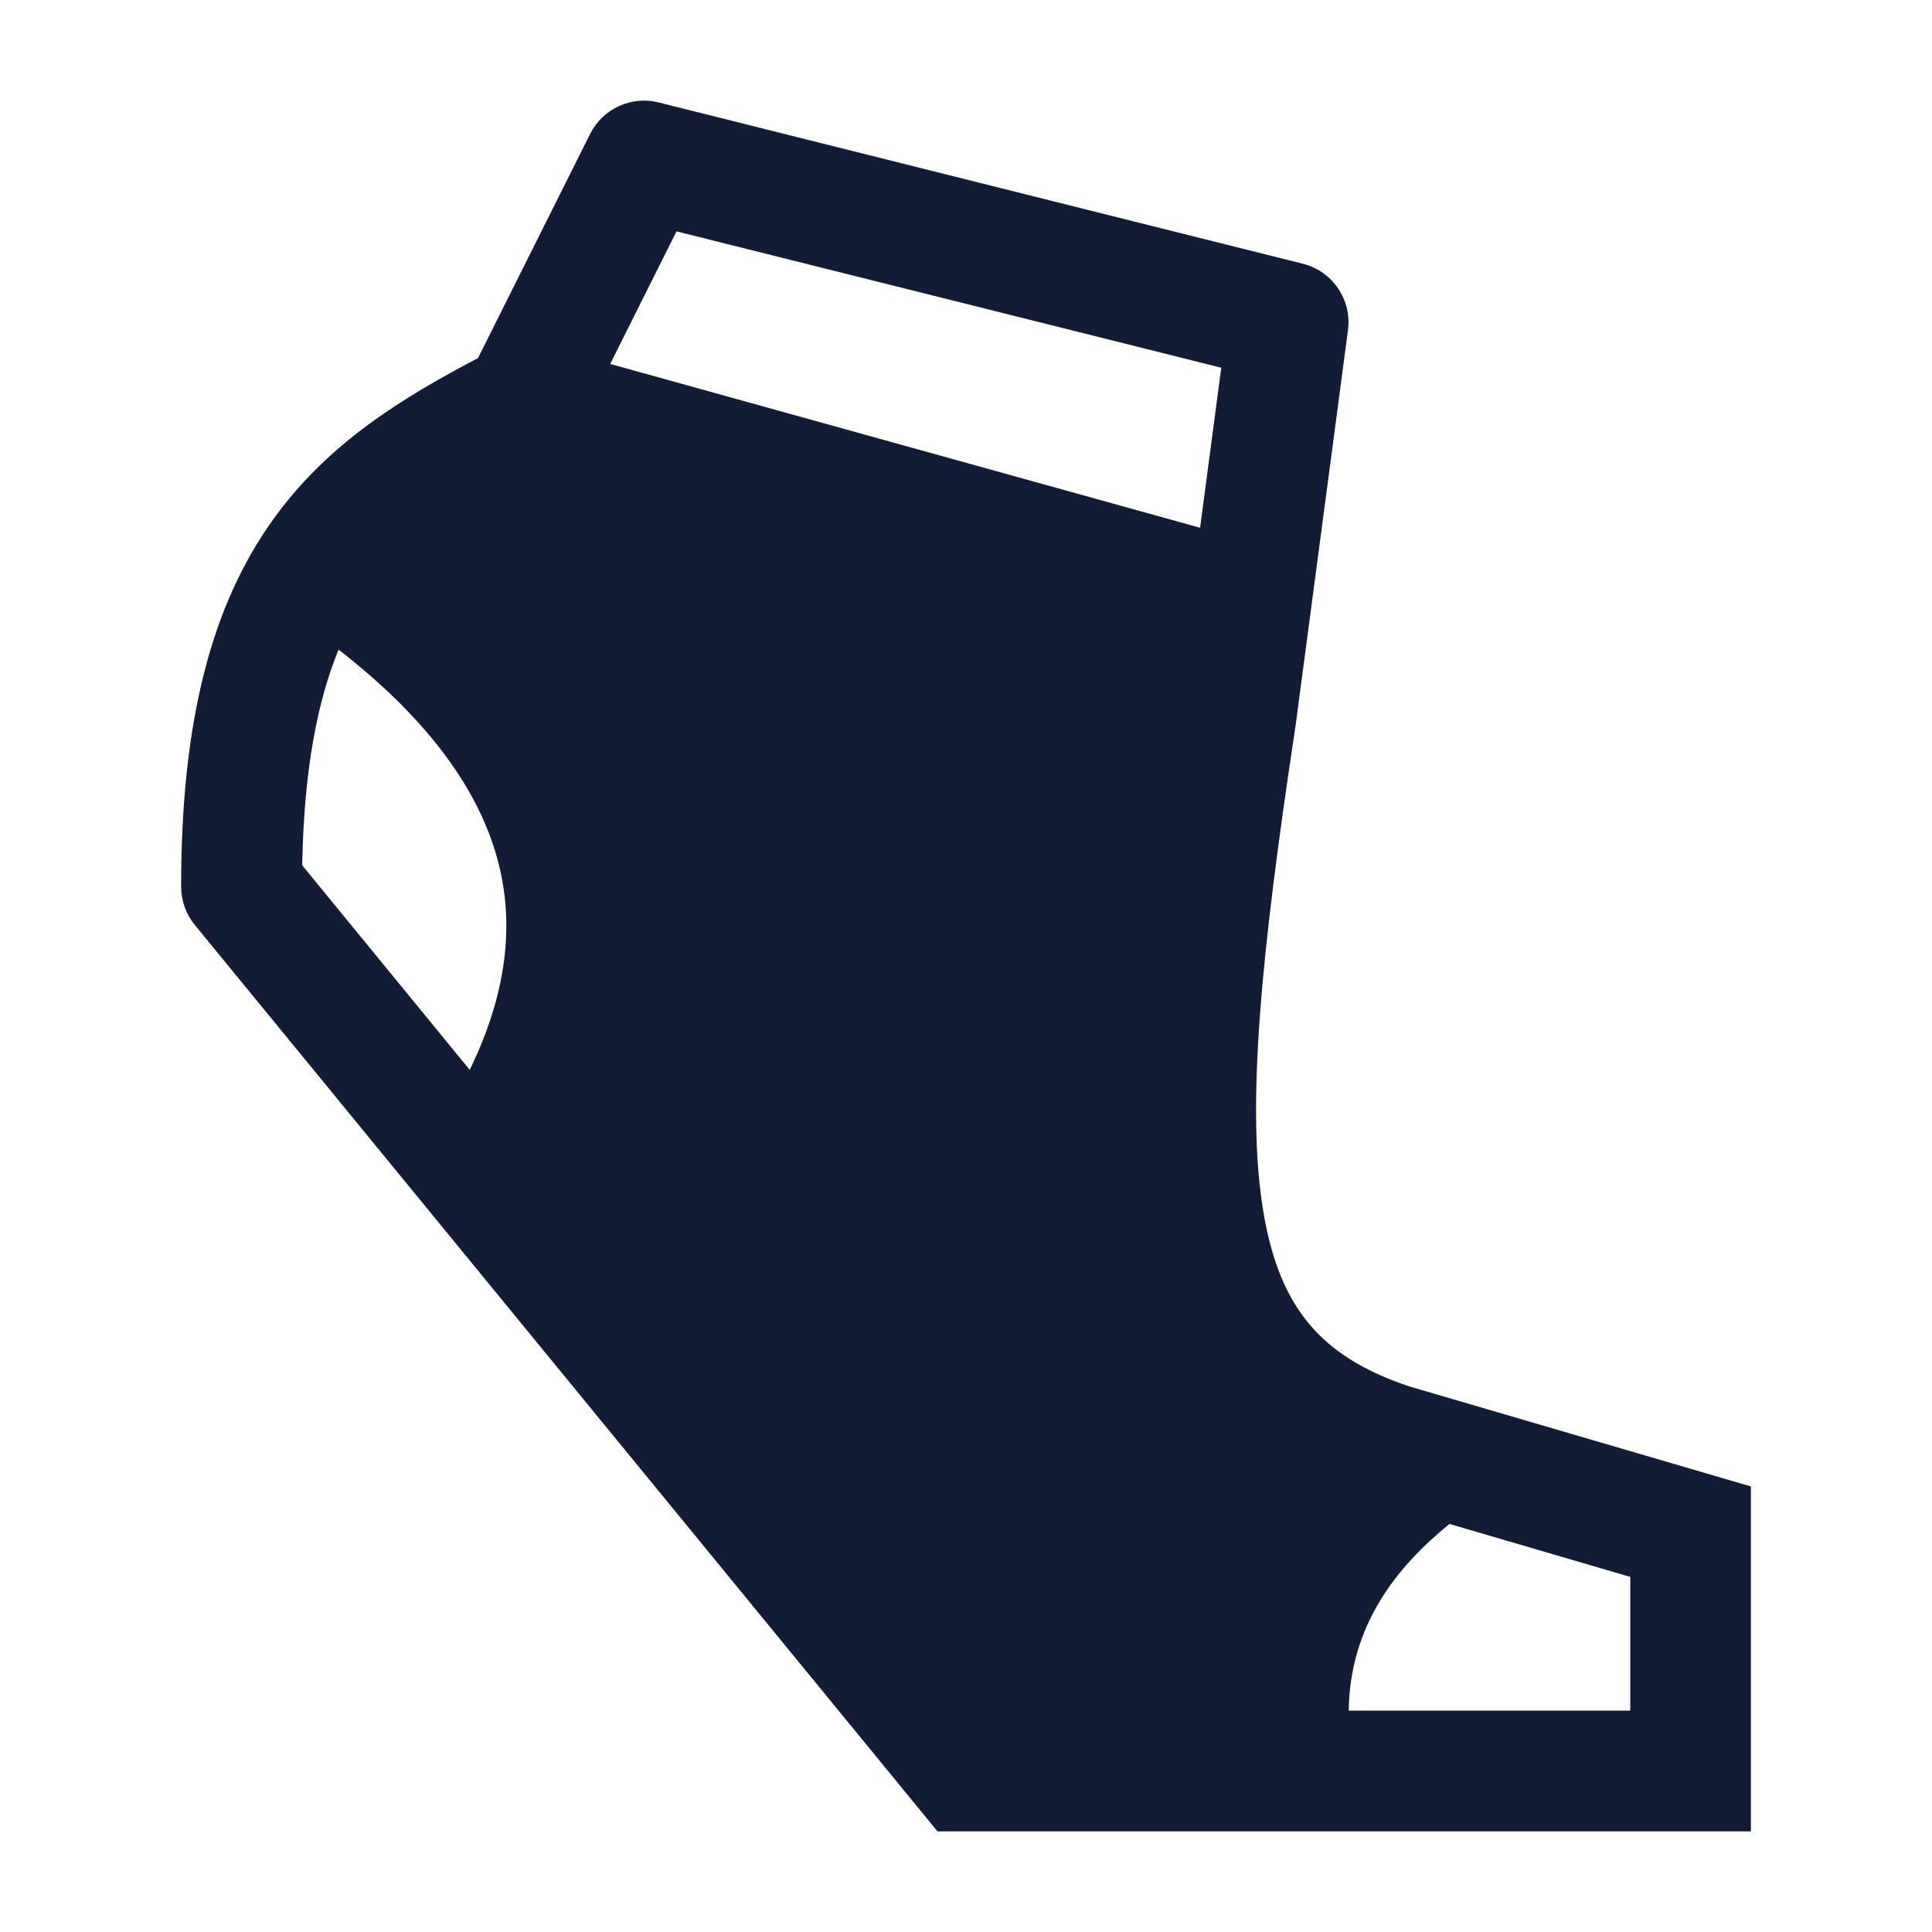 <svg width="24" height="24" viewBox="0 0 24 24" fill="none" xmlns="http://www.w3.org/2000/svg">
<path fill-rule="evenodd" clip-rule="evenodd" d="M7.33 1.665C7.487 1.35 7.842 1.187 8.183 1.273L16.183 3.276C16.553 3.368 16.795 3.724 16.745 4.102L16.094 9.015C15.665 11.847 15.476 13.756 15.695 15.06C15.801 15.69 15.994 16.128 16.265 16.449C16.531 16.767 16.92 17.028 17.512 17.224L21.75 18.465V22.75H11.646L2.42 11.49C2.31 11.356 2.25 11.188 2.25 11.014C2.25 8.923 2.641 7.504 3.39 6.457C4.077 5.498 5.009 4.937 5.938 4.448L7.33 1.665ZM7.58 4.521L14.908 6.556L15.171 4.568L8.404 2.874L7.58 4.521ZM3.754 10.749C3.776 9.549 3.947 8.7 4.206 8.07C5.258 8.886 5.899 9.733 6.156 10.591C6.392 11.376 6.334 12.266 5.835 13.29L3.754 10.749ZM20.252 21.25H16.754C16.769 20.181 17.358 19.457 18.006 18.931L20.252 19.589V21.25Z" fill="#141B34"/>
</svg>
